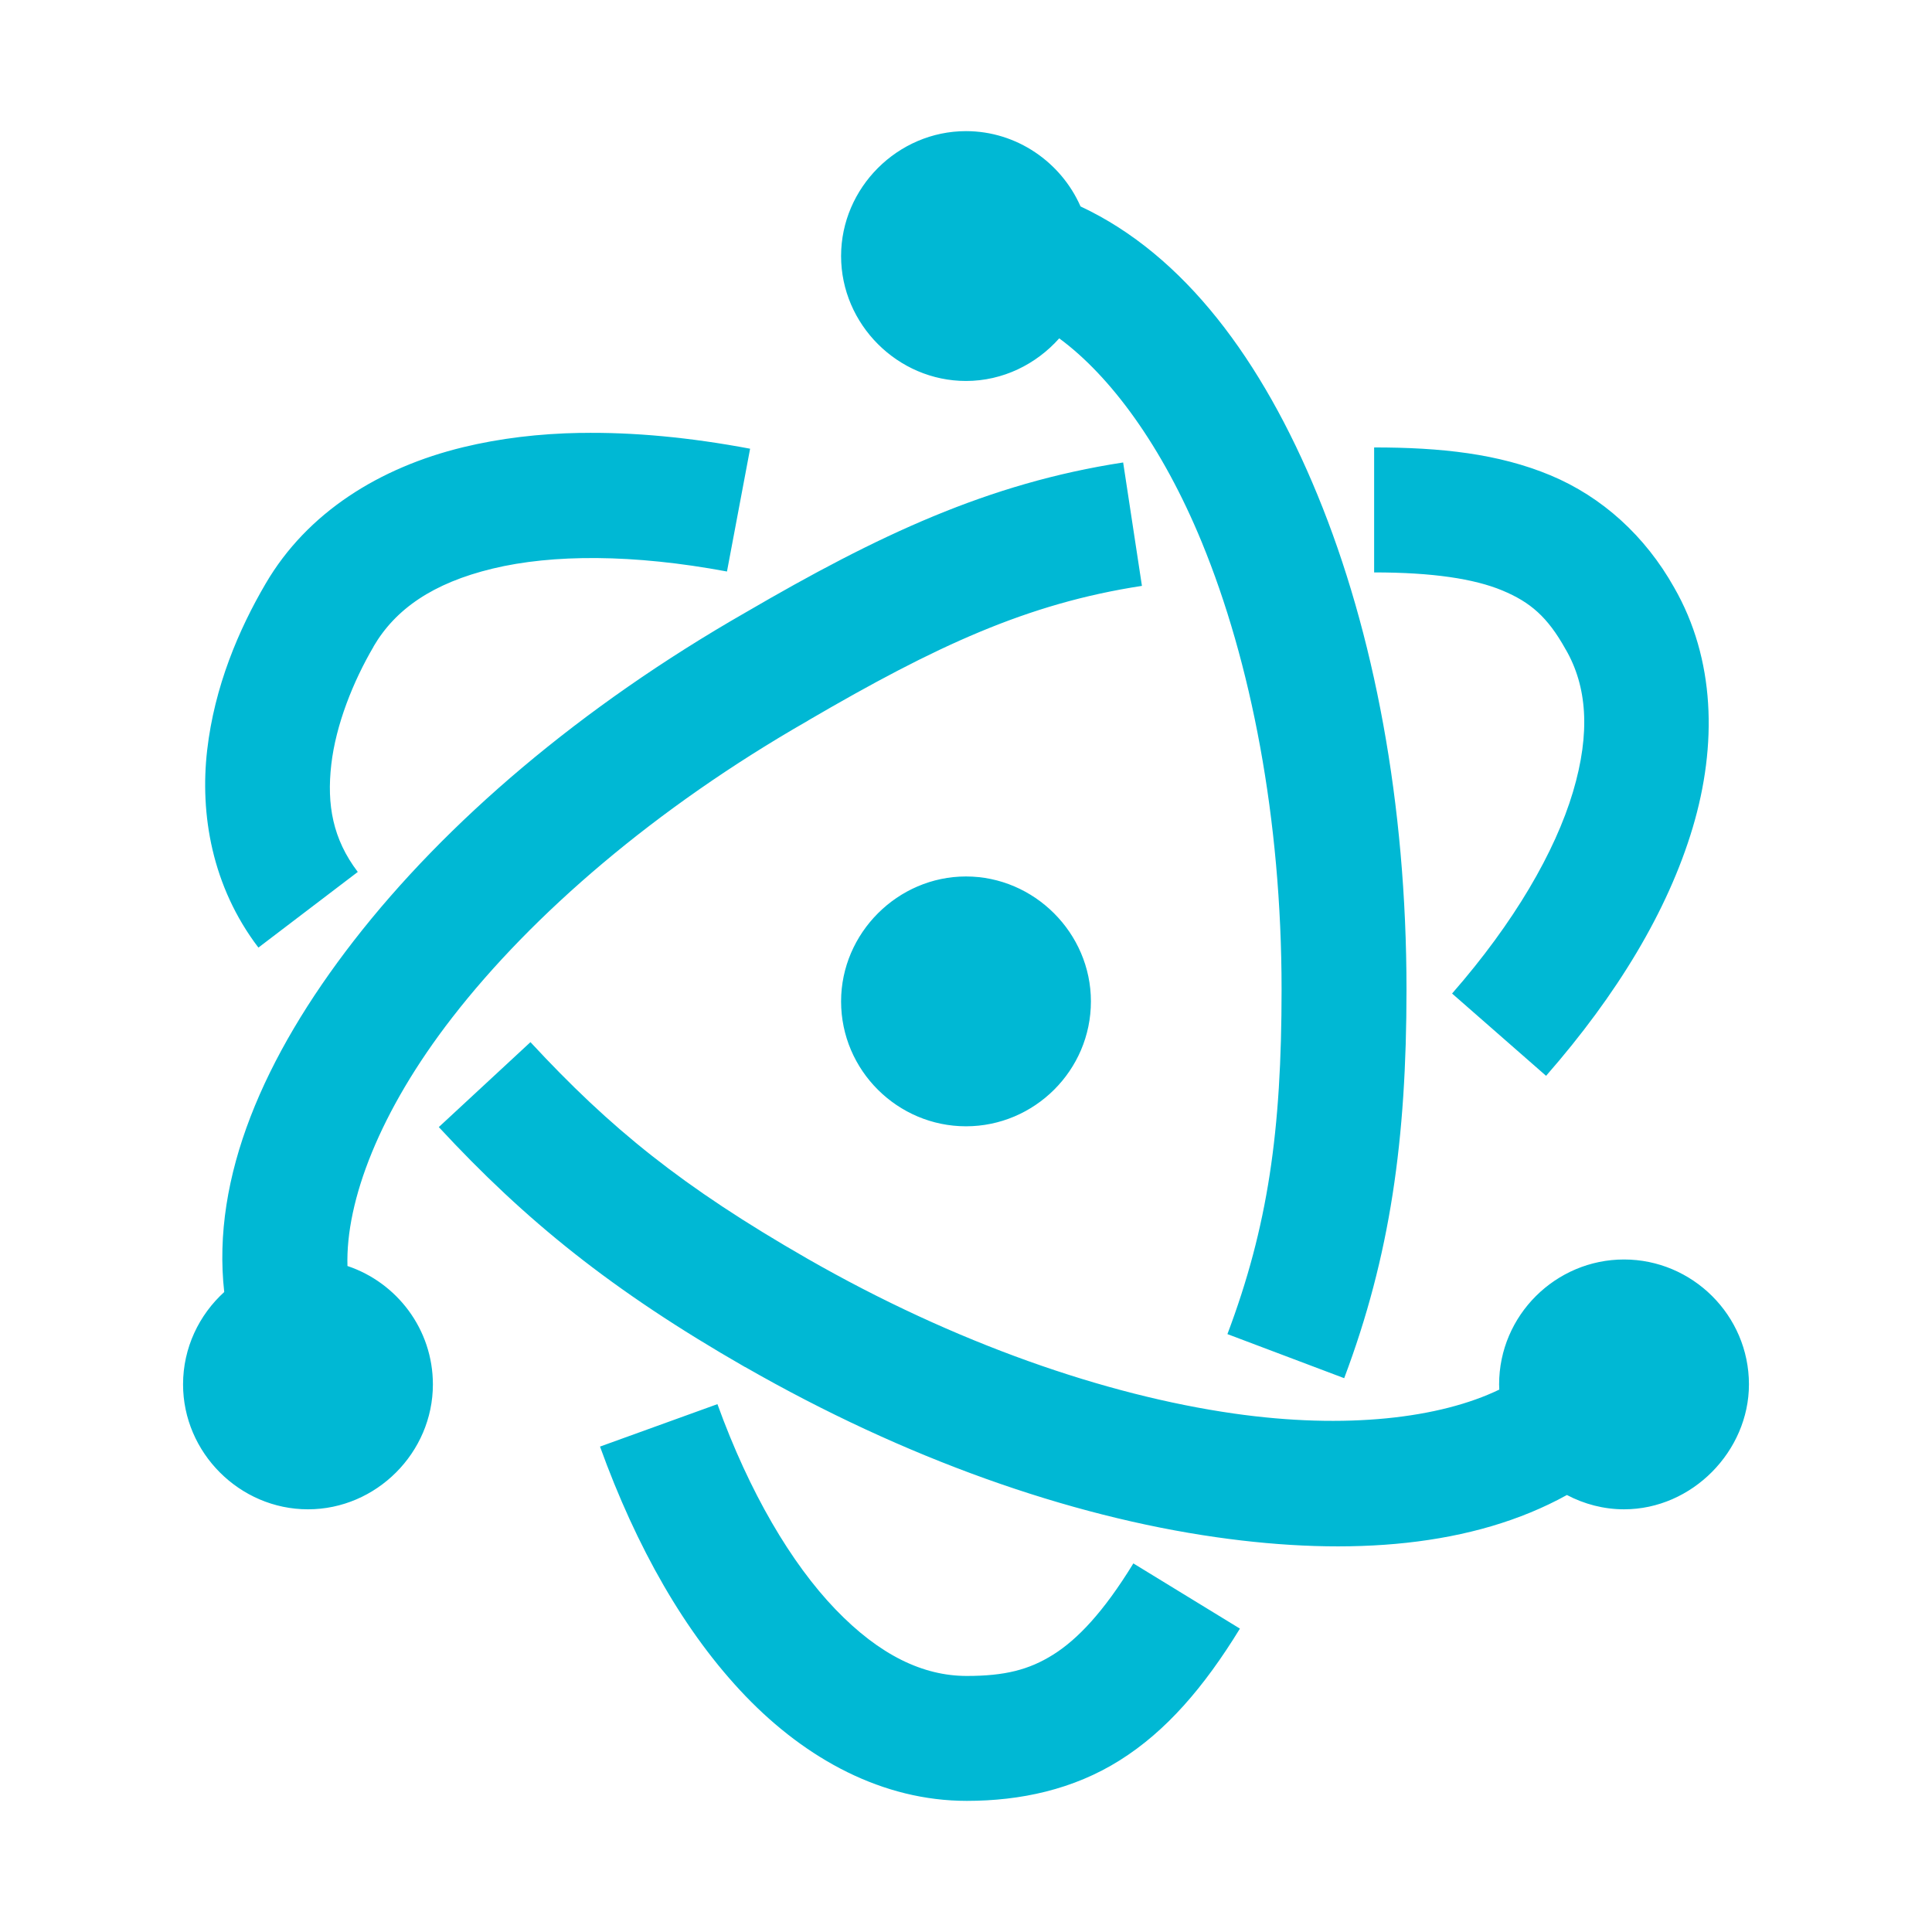<svg width="32" height="32" version="1.1" viewBox="0 0 32 32" xmlns="http://www.w3.org/2000/svg">
 <path d="m16 2.172c-1.131 0-2.069 0.938-2.069 2.069 0 1.131 0.938 2.069 2.069 2.069 0.61 0 1.163-0.277 1.544-0.706 0.845 0.621 1.706 1.782 2.363 3.381 0.812 1.976 1.32 4.57 1.32 7.406 0 2.343-0.226 3.925-0.897 5.706l1.934 0.73c0.763-2.026 1.032-3.951 1.032-6.436 0-3.081-0.537-5.914-1.474-8.193-0.916-2.229-2.204-3.974-3.925-4.779-0.321-0.731-1.056-1.247-1.897-1.247zm-6.388 4.998c-0.685 0.012-1.333 0.09-1.94 0.237-1.387 0.336-2.584 1.083-3.271 2.258-0.448 0.763-0.849 1.707-0.97 2.762-0.121 1.055 0.077 2.254 0.849 3.268l1.646-1.253c-0.415-0.545-0.515-1.116-0.439-1.778 0.076-0.662 0.363-1.379 0.7-1.953v-0.003c0.362-0.618 0.979-1.05 1.972-1.29 0.993-0.24 2.331-0.242 3.882 0.048l0.383-2.034c-0.989-0.186-1.932-0.277-2.813-0.261zm13.148 0.242v2.069c0.966 0 1.657 0.105 2.123 0.299 0.466 0.194 0.749 0.44 1.043 0.965l0.003 0.008 0.005 0.005c0.35 0.607 0.414 1.369 0.119 2.36-0.296 0.991-0.971 2.159-2.002 3.338l1.557 1.363c1.176-1.345 2.016-2.731 2.428-4.109 0.41-1.375 0.373-2.795-0.307-3.979-0.479-0.853-1.193-1.502-2.05-1.859-0.859-0.358-1.814-0.461-2.918-0.461zm-4.157 0.248c-2.237 0.343-4.061 1.206-6.248 2.481-2.733 1.564-4.967 3.472-6.496 5.442-1.486 1.916-2.358 3.915-2.145 5.817-0.416 0.378-0.682 0.923-0.682 1.53 0 1.131 0.938 2.069 2.069 2.069 1.131 0 2.069-0.938 2.069-2.069 0-0.914-0.597-1.687-1.415-1.961-0.032-1.073 0.529-2.562 1.738-4.119 1.323-1.706 3.364-3.468 5.887-4.912l0.005-0.003 0.003-0.003c2.113-1.233 3.627-1.937 5.526-2.228zm-2.603 6.857c-1.131 0-2.069 0.938-2.069 2.069 0 1.145 0.938 2.069 2.069 2.069s2.069-0.924 2.069-2.069c0-1.131-0.938-2.069-2.069-2.069zm-7.215 2.745-1.517 1.406c1.435 1.55 2.867 2.709 5.071 3.974h0.003c2.655 1.522 5.363 2.47 7.797 2.818 2.236 0.32 4.263 0.16 5.814-0.698 0.287 0.151 0.61 0.237 0.946 0.237 1.131 0 2.069-0.966 2.069-2.069 0-1.145-0.938-2.069-2.069-2.069-1.131 0-2.069 0.924-2.069 2.069 0 0.029 0.002 0.058 0.003 0.086-0.981 0.474-2.535 0.663-4.4 0.396-2.122-0.304-4.613-1.162-7.061-2.565-2.073-1.19-3.261-2.156-4.586-3.586zm3.098 5.995-1.945 0.703c0.603 1.668 1.404 3.085 2.411 4.133 1.008 1.048 2.273 1.735 3.664 1.735 0.89 0 1.765-0.188 2.533-0.671 0.768-0.482 1.396-1.211 1.991-2.182l-1.765-1.08c-0.495 0.808-0.927 1.259-1.328 1.511-0.401 0.252-0.804 0.353-1.431 0.353-0.719 0-1.44-0.339-2.174-1.102-0.734-0.763-1.427-1.937-1.956-3.4z" color="#000000" fill="#00b8d4" stroke-width="1.379" style="-inkscape-stroke:none"/>
</svg>
